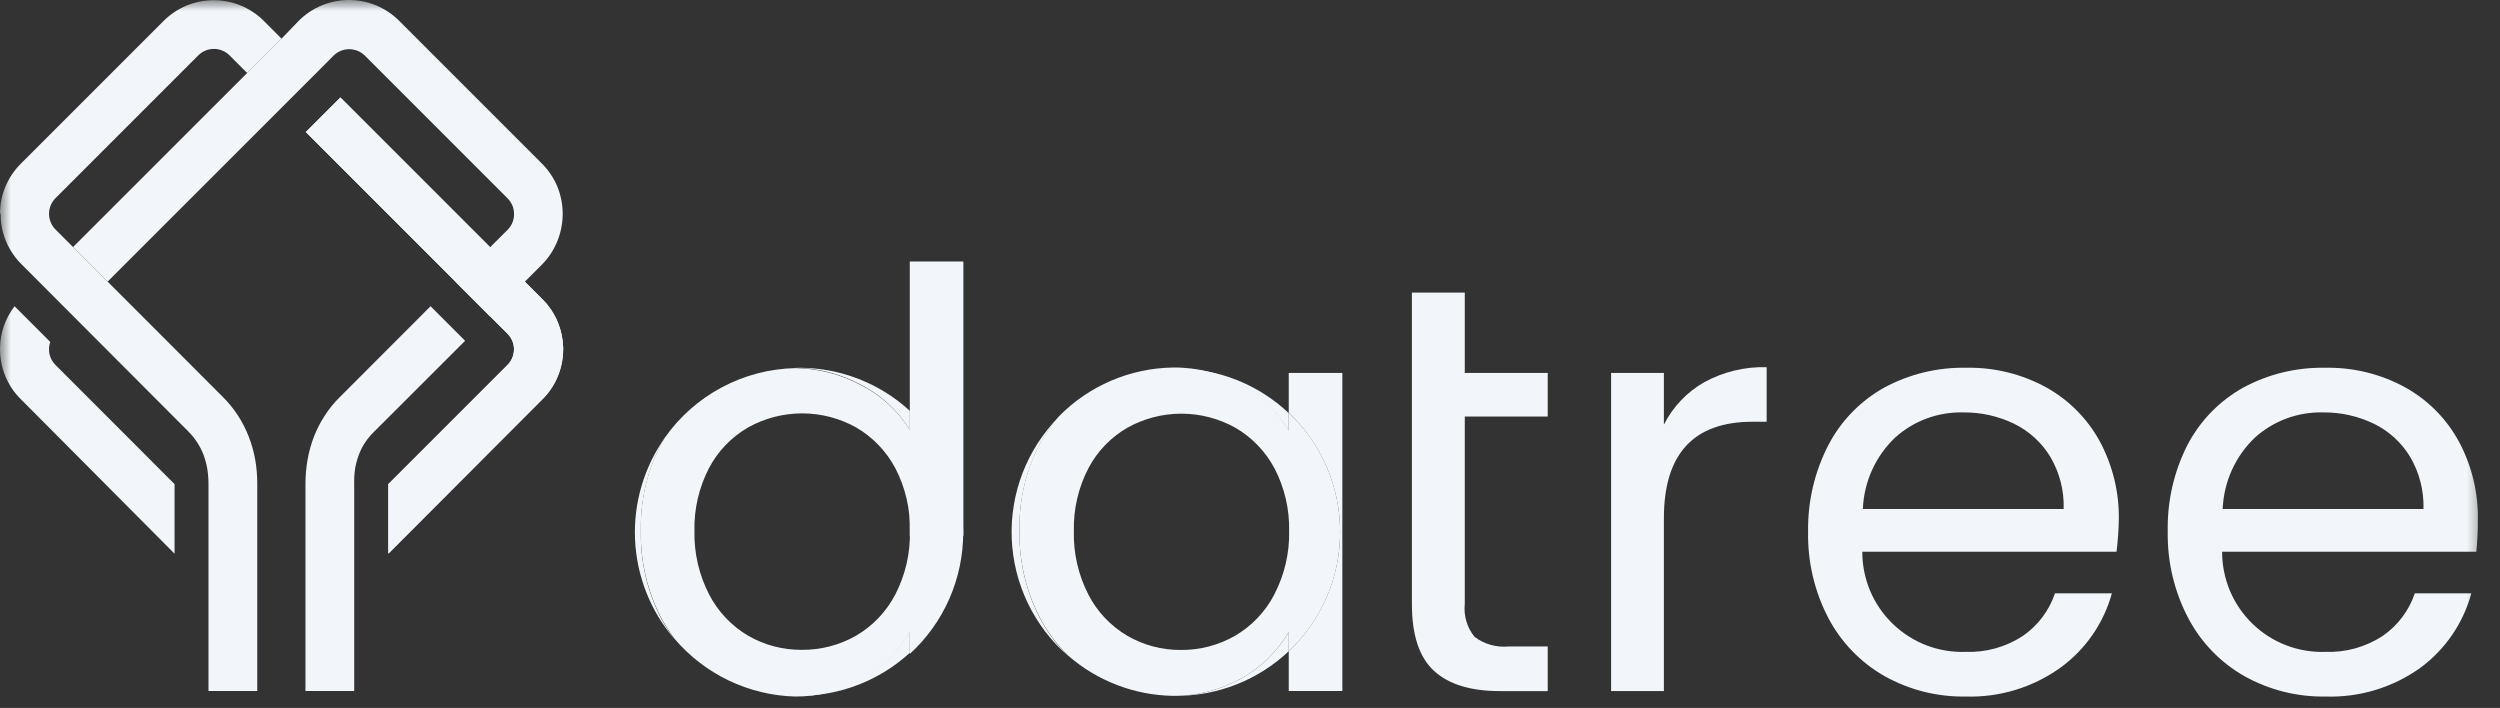 <svg width="113" height="32" viewBox="0 0 113 32" fill="none" xmlns="http://www.w3.org/2000/svg">
<rect x="0" y="0" width="113" height="32" fill="#333333" stroke="none"/>
<mask id="mask0_7019_5634" style="mask-type:luminance" maskUnits="userSpaceOnUse" x="0" y="0" width="113" height="32">
<path d="M112.433 0H0V32H112.433V0Z" fill="white"/>
</mask>
<g mask="url(#mask0_7019_5634)">
<path d="M41.123 19.428V11.82H43.545V24.219H41.123V21.515" fill="#F2F6FA"/>
<path d="M63.818 16.857V13.225H66.208V16.857H69.957V18.827H66.208V27.302C66.18 27.567 66.205 27.834 66.281 28.089C66.358 28.344 66.483 28.581 66.652 28.788C67.096 29.121 67.649 29.276 68.201 29.22H69.957V31.238H67.806C66.478 31.238 65.481 30.935 64.815 30.321C64.149 29.708 63.818 28.707 63.818 27.302V16.857Z" fill="#F2F6FA"/>
<path d="M77.028 17.278C77.893 16.805 78.868 16.569 79.853 16.596V19.062H79.223C76.549 19.062 75.21 20.514 75.208 23.417V31.235H72.822V16.858H75.208V19.195C75.613 18.391 76.246 17.725 77.028 17.278Z" fill="#F2F6FA"/>
<path d="M95.667 24.937H84.176C84.174 25.544 84.295 26.146 84.53 26.705C84.766 27.265 85.113 27.771 85.549 28.194C85.985 28.617 86.501 28.947 87.067 29.166C87.634 29.384 88.239 29.486 88.846 29.465C89.761 29.498 90.663 29.247 91.429 28.747C92.11 28.278 92.622 27.602 92.886 26.818H95.457C95.087 28.166 94.27 29.349 93.141 30.172C91.893 31.071 90.382 31.532 88.846 31.483C87.566 31.505 86.303 31.187 85.186 30.563C84.106 29.95 83.226 29.041 82.646 27.944C82.014 26.735 81.698 25.385 81.726 24.021C81.706 22.661 82.022 21.318 82.646 20.11C83.214 19.024 84.085 18.126 85.153 17.527C86.292 16.909 87.571 16.598 88.866 16.623C90.134 16.596 91.386 16.904 92.499 17.515C93.523 18.086 94.362 18.937 94.921 19.968C95.499 21.053 95.792 22.267 95.771 23.496C95.762 23.978 95.726 24.459 95.667 24.937ZM92.676 20.651C92.285 20.005 91.716 19.485 91.038 19.153C90.322 18.808 89.536 18.632 88.741 18.641C87.606 18.612 86.502 19.019 85.658 19.779C84.771 20.625 84.249 21.783 84.201 23.008H93.278C93.304 22.181 93.095 21.364 92.676 20.651Z" fill="#F2F6FA"/>
<path d="M111.931 24.937H100.44C100.438 25.544 100.559 26.146 100.794 26.705C101.03 27.265 101.376 27.771 101.812 28.194C102.248 28.617 102.765 28.947 103.331 29.166C103.898 29.384 104.502 29.486 105.11 29.465C106.024 29.498 106.927 29.247 107.693 28.747C108.374 28.278 108.886 27.602 109.15 26.818H111.704C111.338 28.17 110.525 29.358 109.396 30.188C108.149 31.08 106.642 31.535 105.11 31.483C103.83 31.505 102.567 31.187 101.449 30.563C100.374 29.953 99.496 29.049 98.918 27.956C98.278 26.745 97.957 25.39 97.982 24.021C97.953 22.664 98.259 21.32 98.874 20.11C99.442 19.024 100.312 18.126 101.381 17.527C102.519 16.909 103.798 16.598 105.094 16.623C106.362 16.596 107.614 16.904 108.726 17.515C109.75 18.086 110.59 18.937 111.147 19.968C111.727 21.053 112.02 22.267 111.999 23.496C112.001 23.977 111.978 24.458 111.931 24.937ZM108.94 20.651C108.549 20.005 107.98 19.485 107.302 19.153C106.585 18.808 105.8 18.632 105.005 18.641C103.87 18.612 102.766 19.019 101.921 19.779C101.035 20.625 100.513 21.783 100.465 23.008H109.542C109.566 22.181 109.357 21.364 108.94 20.651Z" fill="#F2F6FA"/>
<path d="M58.252 16.857V18.657C58.985 19.351 59.569 20.186 59.968 21.113C60.368 22.04 60.573 23.038 60.573 24.048C60.573 25.057 60.368 26.055 59.968 26.982C59.569 27.909 58.985 28.744 58.252 29.438V31.234H60.674V16.857H58.252Z" fill="#F2F6FA"/>
<path d="M58.252 19.48V18.673C56.873 17.371 55.047 16.649 53.151 16.655H53.022C54.127 16.643 55.217 16.921 56.182 17.462C57.04 17.937 57.755 18.634 58.252 19.48Z" fill="#F2F6FA"/>
<path d="M46.08 23.994C46.051 22.651 46.357 21.322 46.972 20.127C47.218 19.666 47.516 19.234 47.86 18.84C47.148 19.562 46.592 20.423 46.225 21.368C45.859 22.314 45.691 23.325 45.73 24.338C45.77 25.351 46.017 26.346 46.456 27.26C46.895 28.174 47.517 28.988 48.283 29.652C47.752 29.136 47.309 28.536 46.972 27.877C46.362 26.674 46.056 25.341 46.08 23.994Z" fill="#F2F6FA"/>
<path d="M56.142 30.645C55.185 31.184 54.104 31.462 53.006 31.452H53.151C55.047 31.458 56.874 30.736 58.253 29.434V28.559C57.749 29.431 57.02 30.152 56.142 30.645Z" fill="#F2F6FA"/>
<path d="M60.573 24.046C60.575 23.037 60.369 22.039 59.97 21.112C59.571 20.185 58.987 19.35 58.253 18.658V19.465C57.76 18.609 57.044 17.902 56.182 17.419C55.217 16.878 54.128 16.6 53.022 16.612C51.077 16.64 49.222 17.435 47.86 18.823C47.516 19.217 47.218 19.649 46.972 20.111C46.358 21.305 46.051 22.634 46.08 23.977C46.056 25.325 46.362 26.658 46.972 27.86C47.31 28.52 47.753 29.119 48.284 29.636C49.595 30.778 51.267 31.421 53.006 31.452C54.104 31.462 55.185 31.184 56.142 30.645C57.02 30.152 57.749 29.431 58.253 28.558V29.438C58.987 28.745 59.572 27.91 59.971 26.982C60.37 26.055 60.575 25.056 60.573 24.046ZM57.599 26.871C57.196 27.648 56.582 28.294 55.827 28.736C55.081 29.164 54.233 29.386 53.373 29.378C52.523 29.384 51.687 29.163 50.952 28.736C50.201 28.293 49.591 27.646 49.192 26.871C48.738 25.983 48.513 24.995 48.538 23.998C48.516 23.016 48.741 22.045 49.192 21.172C49.593 20.406 50.203 19.769 50.952 19.336C51.699 18.918 52.541 18.698 53.397 18.698C54.254 18.698 55.096 18.918 55.843 19.336C56.595 19.774 57.209 20.415 57.615 21.184C58.066 22.056 58.291 23.028 58.269 24.01C58.289 25.003 58.058 25.986 57.599 26.867V26.871Z" fill="#F2F6FA"/>
<path d="M41.123 18.568V19.428C40.585 18.568 39.824 17.87 38.92 17.41C38.004 16.918 36.984 16.654 35.945 16.639C34.786 16.665 33.649 16.962 32.626 17.508C31.602 18.053 30.721 18.831 30.053 19.779C29.98 19.9 29.911 20.021 29.843 20.146C29.237 21.336 28.936 22.657 28.967 23.992C28.943 25.34 29.249 26.673 29.859 27.875C30.041 28.224 30.251 28.558 30.488 28.872C31.162 29.664 31.995 30.306 32.933 30.756C33.871 31.206 34.893 31.454 35.933 31.483C37.017 31.49 38.083 31.212 39.025 30.676C39.903 30.176 40.628 29.446 41.123 28.565V29.558C41.884 28.862 42.491 28.016 42.907 27.073C43.322 26.129 43.537 25.11 43.537 24.079C43.537 23.048 43.322 22.029 42.907 21.086C42.491 20.142 41.884 19.296 41.123 18.6V18.568ZM40.47 26.866C40.067 27.642 39.453 28.289 38.698 28.731C37.948 29.161 37.096 29.382 36.232 29.372C35.382 29.379 34.545 29.157 33.81 28.731C33.06 28.287 32.45 27.641 32.05 26.866C31.594 25.978 31.366 24.99 31.389 23.992C31.367 23.011 31.592 22.039 32.042 21.167C32.444 20.397 33.058 19.757 33.81 19.323C34.557 18.904 35.4 18.685 36.256 18.685C37.112 18.685 37.955 18.904 38.702 19.323C39.454 19.761 40.067 20.402 40.474 21.171C40.925 22.043 41.15 23.015 41.127 23.996C41.153 24.993 40.927 25.98 40.47 26.866Z" fill="#F2F6FA"/>
<path d="M41.123 19.428V18.568C39.757 17.316 37.969 16.621 36.115 16.623H35.945C36.984 16.638 38.004 16.902 38.92 17.394C39.826 17.859 40.587 18.562 41.123 19.428Z" fill="#F2F6FA"/>
<path d="M28.967 23.994C28.938 22.651 29.245 21.322 29.859 20.127C29.928 20.002 29.996 19.881 30.069 19.76C29.112 21.107 28.631 22.735 28.704 24.386C28.778 26.037 29.4 27.616 30.473 28.873C30.235 28.559 30.025 28.225 29.843 27.876C29.239 26.673 28.938 25.34 28.967 23.994Z" fill="#F2F6FA"/>
<path d="M39.025 30.644C38.083 31.18 37.017 31.458 35.934 31.451H36.115C37.969 31.453 39.757 30.759 41.124 29.506V28.533C40.629 29.414 39.903 30.144 39.025 30.644Z" fill="#F2F6FA"/>
<path fill-rule="evenodd" clip-rule="evenodd" d="M19.461 13.842L15.357 17.951C15.101 18.201 14.875 18.48 14.682 18.782C14.485 19.083 14.32 19.403 14.19 19.738C14.061 20.073 13.965 20.419 13.903 20.772C13.838 21.141 13.806 21.515 13.807 21.89V31.233H16.01V21.89C16.003 21.652 16.016 21.415 16.051 21.179C16.088 20.959 16.148 20.742 16.228 20.534C16.302 20.344 16.395 20.163 16.507 19.993C16.625 19.82 16.76 19.659 16.91 19.512L21.023 15.404L19.461 13.842Z" fill="#F2F6FA"/>
<path fill-rule="evenodd" clip-rule="evenodd" d="M25.192 8.434C25.03 8.046 24.795 7.694 24.498 7.397L18.04 0.939C17.439 0.338 16.623 0 15.772 0C14.921 0 14.105 0.338 13.504 0.939L12.781 1.69L3.301 11.167L4.863 12.729L14.343 3.252L15.078 2.513C15.266 2.328 15.52 2.223 15.784 2.223C15.916 2.224 16.046 2.25 16.168 2.299C16.288 2.35 16.397 2.422 16.491 2.513L22.948 8.971C23.039 9.064 23.111 9.174 23.162 9.294C23.21 9.416 23.235 9.546 23.235 9.677C23.236 9.808 23.212 9.938 23.163 10.059C23.113 10.181 23.041 10.291 22.948 10.383L22.21 11.118L22.149 11.179L20.587 12.741L22.149 14.303L24.51 11.945C24.803 11.645 25.035 11.29 25.192 10.9C25.348 10.515 25.43 10.105 25.434 9.689V9.649C25.431 9.232 25.349 8.82 25.192 8.434Z" fill="#F2F6FA"/>
<path fill-rule="evenodd" clip-rule="evenodd" d="M2.292 16.175C2.241 16.055 2.215 15.926 2.216 15.795V15.71C2.224 15.624 2.243 15.538 2.272 15.456L0.658 13.842C0.246 14.378 0.015 15.031 0 15.706V15.791C0.002 16.207 0.084 16.618 0.242 17.002C0.4 17.39 0.635 17.741 0.932 18.035L7.89 25.026V21.882L2.51 16.498C2.417 16.405 2.343 16.296 2.292 16.175Z" fill="#F2F6FA"/>
<path fill-rule="evenodd" clip-rule="evenodd" d="M23.72 12.728L23.78 12.789L24.519 13.527C24.816 13.824 25.052 14.177 25.213 14.565C25.362 14.929 25.444 15.317 25.455 15.711V15.796C25.453 16.211 25.371 16.622 25.213 17.006C25.055 17.394 24.82 17.745 24.523 18.04L17.553 25.026V21.882L22.937 16.498C23.03 16.406 23.104 16.296 23.155 16.175C23.204 16.055 23.23 15.926 23.231 15.796V15.711C23.224 15.608 23.199 15.507 23.159 15.412C23.109 15.292 23.037 15.182 22.945 15.089L22.206 14.351L20.523 12.668L13.823 5.968L15.385 4.406L22.085 11.106L22.146 11.166L23.72 12.728ZM0.028 9.645V9.689C0.03 10.533 0.367 11.341 0.965 11.937L8.524 19.513C8.813 19.805 9.039 20.152 9.19 20.534C9.269 20.743 9.328 20.959 9.368 21.18C9.405 21.415 9.424 21.652 9.424 21.89V31.233H11.628V21.89C11.63 21.515 11.599 21.141 11.535 20.772C11.472 20.419 11.375 20.073 11.244 19.739C10.986 19.068 10.59 18.459 10.082 17.951L4.924 12.789L4.863 12.728L3.301 11.166L3.241 11.106L2.506 10.371C2.321 10.183 2.216 9.929 2.216 9.665C2.216 9.4 2.321 9.147 2.506 8.959L8.964 2.501C9.056 2.408 9.166 2.336 9.287 2.287C9.408 2.236 9.537 2.21 9.668 2.21C9.799 2.21 9.929 2.236 10.05 2.287C10.171 2.336 10.281 2.408 10.373 2.501L11.111 3.239L11.172 3.3L12.786 1.686L12.726 1.746L12.665 1.686L11.927 0.947C11.63 0.65 11.277 0.414 10.889 0.253C10.102 -0.071 9.219 -0.071 8.431 0.253C8.043 0.414 7.691 0.65 7.394 0.947L0.936 7.405C0.339 8 0.002 8.809 0 9.653L0.028 9.645Z" fill="#F2F6FA"/>
<path fill-rule="evenodd" clip-rule="evenodd" d="M23.721 12.729L23.781 12.789L24.52 13.528C24.817 13.824 25.053 14.177 25.214 14.565C25.363 14.93 25.445 15.318 25.456 15.711V15.796C25.454 16.211 25.372 16.622 25.214 17.007C25.056 17.394 24.821 17.746 24.524 18.04L17.553 25.026V21.882L22.938 16.498C23.031 16.406 23.105 16.296 23.155 16.175C23.205 16.055 23.231 15.926 23.232 15.796V15.711C23.225 15.608 23.2 15.507 23.16 15.413C23.11 15.292 23.037 15.182 22.946 15.09L22.207 14.351L20.524 12.668L13.824 5.968L15.386 4.406L22.086 11.106L22.146 11.167L23.721 12.729Z" fill="#F2F6FA"/>
</g>
</svg>
